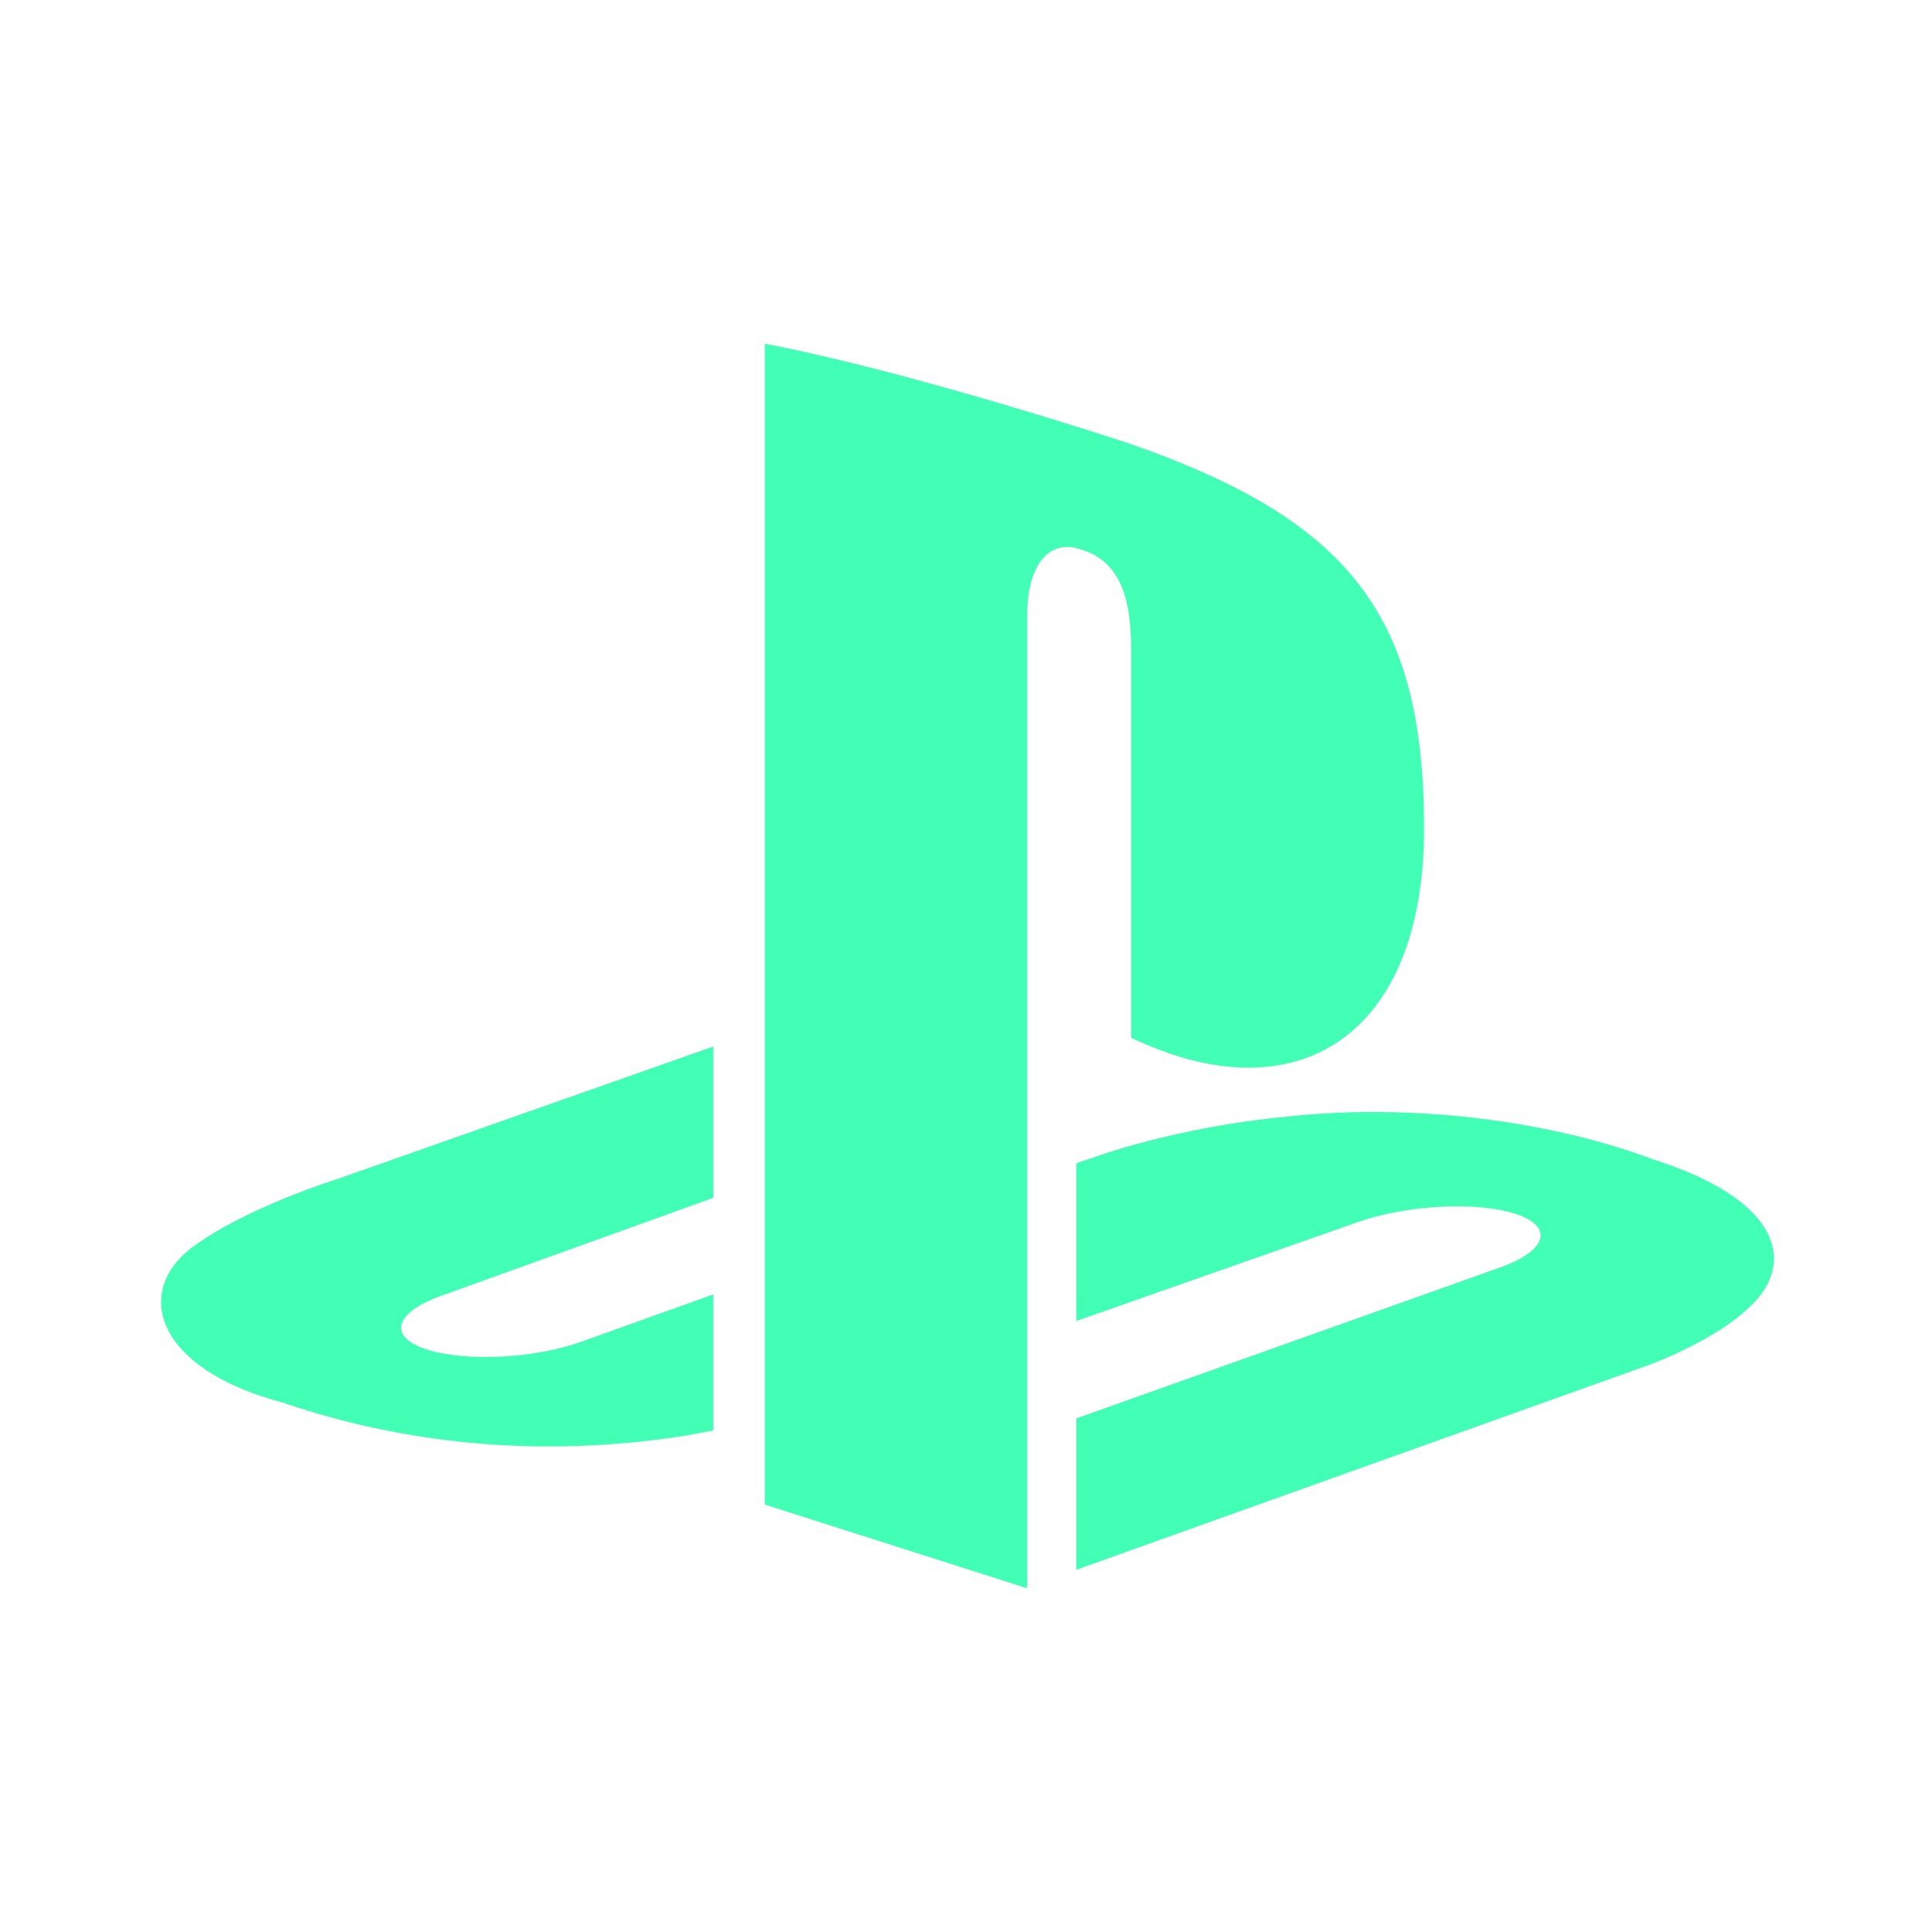 <svg width="72" height="72" fill="none" xmlns="http://www.w3.org/2000/svg"><path d="M28.5 12.81c4.14.78 10.2 2.61 13.5 3.69 8.25 2.85 11.07 6.39 11.07 14.37 0 7.8-4.8 10.74-10.92 7.8V24.15c0-1.65-.3-3.24-1.92-3.69-1.23-.39-1.95.75-1.95 2.43v36.3l-9.78-3.12V12.81zm11.61 40.05 15.75-5.61c1.8-.63 2.07-1.53.63-2.01-1.47-.48-4.08-.33-5.88.3l-10.5 3.69v-5.88l.63-.21S43.77 42 48 41.61c4.29-.48 9.51.06 13.59 1.59 4.62 1.47 5.16 3.63 3.99 5.1-1.2 1.5-4.08 2.55-4.08 2.55L40.11 58.5v-5.64zm-29.61-.6C5.79 51 4.98 48.15 7.14 46.5c2.01-1.5 5.4-2.55 5.4-2.55L26.58 39v5.64L16.5 48.27c-1.8.63-2.07 1.53-.63 2.01 1.44.48 4.08.36 5.85-.3l4.86-1.74v5.07l-.96.18c-4.86.78-10.02.51-15.12-1.23z" fill="#41FFB4"/></svg>